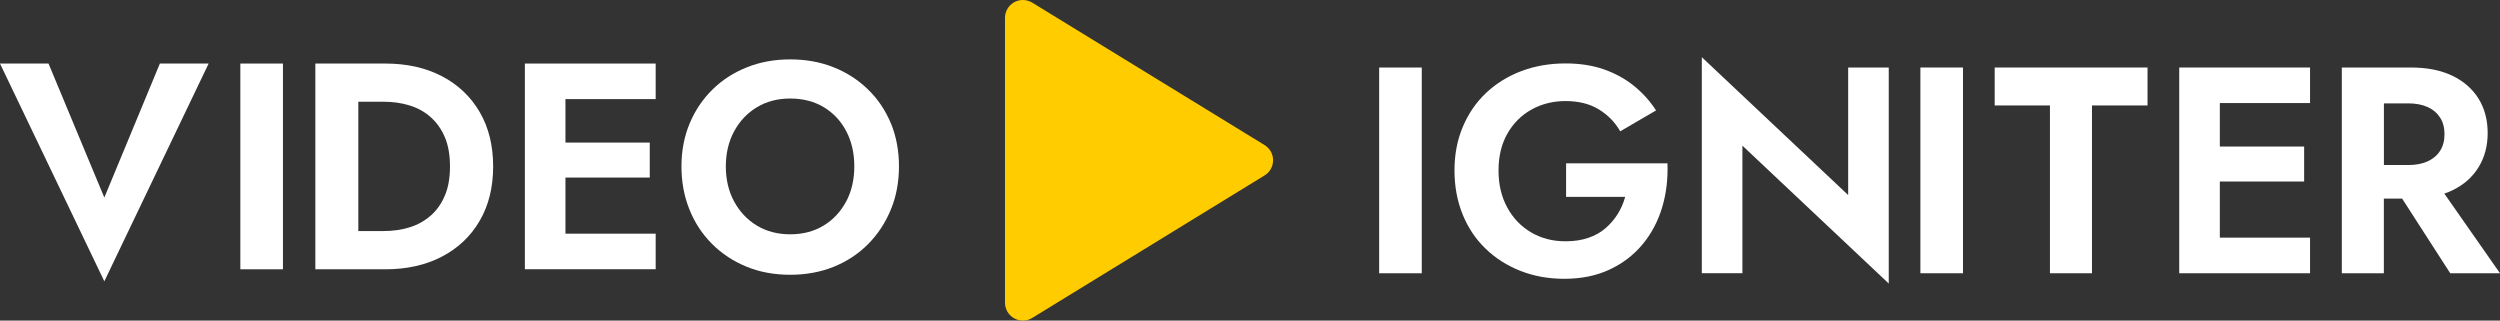 <?xml version="1.0" encoding="UTF-8"?><svg id="Layer_2" xmlns="http://www.w3.org/2000/svg" viewBox="0 0 397.34 50.95"><rect x="0" y="0" width="397.34" height="50.95" fill="#333333" stroke="none"/><g id="Layer_1-2"><polygon points="16.58 31.4 7.71 10.1 0 10.1 16.58 44.71 33.16 10.1 25.41 10.1 16.58 31.4" fill="#fff" stroke-width="0"/><rect x="38.2" y="10.1" width="6.77" height="32.7" fill="#fff" stroke-width="0"/><path d="M70.23,12.11c-2.57-1.34-5.57-2.01-8.99-2.01h-11.12v32.7h11.12c3.42,0,6.42-.67,8.99-2.01,2.57-1.34,4.57-3.23,6-5.68,1.43-2.44,2.15-5.33,2.15-8.66s-.72-6.22-2.15-8.66c-1.43-2.44-3.43-4.34-6-5.68ZM70.7,31.09c-.54,1.29-1.3,2.36-2.27,3.2s-2.09,1.46-3.36,1.85c-1.28.39-2.63.58-4.06.58h-4.06v-20.55h4.06c1.43,0,2.79.19,4.06.58,1.28.39,2.4,1,3.36,1.85s1.72,1.91,2.27,3.2c.55,1.29.82,2.84.82,4.65s-.27,3.36-.82,4.65Z" fill="#fff" stroke-width="0"/><polygon points="87.72 10.1 83.42 10.1 83.42 42.79 87.72 42.79 89.87 42.79 104.21 42.79 104.21 37.14 89.87 37.14 89.87 28.22 103.27 28.22 103.27 22.66 89.87 22.66 89.87 15.75 104.21 15.75 104.21 10.1 89.87 10.1 87.72 10.1" fill="#fff" stroke-width="0"/><path d="M141.59,19.6c-.86-2.07-2.07-3.87-3.64-5.39-1.57-1.53-3.4-2.7-5.49-3.53-2.09-.83-4.38-1.24-6.87-1.24s-4.74.41-6.84,1.24c-2.1.83-3.93,2-5.49,3.53s-2.77,3.32-3.64,5.39c-.87,2.07-1.31,4.35-1.31,6.84s.42,4.74,1.26,6.84c.84,2.1,2.04,3.93,3.6,5.49,1.56,1.56,3.39,2.76,5.49,3.62,2.1.86,4.41,1.28,6.94,1.28s4.83-.43,6.94-1.28c2.1-.86,3.92-2.06,5.46-3.62,1.54-1.56,2.74-3.39,3.6-5.49.86-2.1,1.28-4.38,1.28-6.84s-.43-4.77-1.28-6.84ZM134.49,32.01c-.86,1.62-2.05,2.9-3.57,3.83-1.53.93-3.3,1.4-5.32,1.4s-3.8-.47-5.33-1.4-2.72-2.21-3.6-3.83c-.87-1.62-1.31-3.47-1.31-5.56s.44-3.94,1.31-5.56,2.07-2.9,3.6-3.83,3.3-1.4,5.33-1.4,3.85.47,5.37,1.4,2.71,2.21,3.55,3.83,1.26,3.47,1.26,5.56-.43,3.94-1.28,5.56Z" fill="#fff" stroke-width="0"/><path d="M225.97,10.73v32.7h-6.77V10.73h6.77Z" fill="#fff" stroke-width="0"/><path d="M248.9,25.96h16.12c.09,2.49-.19,4.84-.86,7.05s-1.71,4.16-3.13,5.86c-1.42,1.7-3.17,3.03-5.25,3.99-2.09.97-4.47,1.45-7.15,1.45-2.52,0-4.85-.42-6.98-1.26-2.13-.84-3.99-2.02-5.56-3.55-1.57-1.52-2.79-3.35-3.64-5.46s-1.28-4.44-1.28-6.96.44-4.83,1.33-6.94c.89-2.1,2.13-3.9,3.71-5.39,1.59-1.49,3.46-2.65,5.61-3.46,2.15-.81,4.48-1.21,7.01-1.21,2.24,0,4.26.31,6.05.93,1.79.62,3.38,1.49,4.76,2.59,1.38,1.11,2.58,2.42,3.57,3.95l-5.7,3.32c-.81-1.43-1.94-2.59-3.39-3.48s-3.22-1.33-5.3-1.33c-1.96,0-3.75.44-5.37,1.33-1.62.89-2.9,2.16-3.85,3.81-.95,1.65-1.43,3.61-1.43,5.89s.47,4.21,1.4,5.91,2.2,3.01,3.81,3.95,3.42,1.4,5.44,1.4c1.34,0,2.54-.18,3.6-.54s1.97-.86,2.73-1.52c.76-.65,1.41-1.4,1.94-2.24.53-.84.93-1.76,1.21-2.76h-9.39v-5.32Z" fill="#fff" stroke-width="0"/><path d="M300.19,10.73v34.33l-23.26-21.91v20.27h-6.45V9.09l23.26,21.91V10.73h6.45Z" fill="#fff" stroke-width="0"/><path d="M311.99,10.73v32.7h-6.77V10.73h6.77Z" fill="#fff" stroke-width="0"/><path d="M317.03,10.73h24.29v6.03h-8.83v26.67h-6.68v-26.67h-8.78v-6.03Z" fill="#fff" stroke-width="0"/><polygon points="367.15 16.38 367.15 10.73 352.81 10.73 350.66 10.73 346.36 10.73 346.36 43.43 350.66 43.43 352.81 43.43 367.15 43.43 367.15 37.77 352.81 37.77 352.81 28.85 366.21 28.85 366.21 23.29 352.81 23.29 352.81 16.38 367.15 16.38" fill="#fff" stroke-width="0"/><path d="M389.45,43.43h7.89l-8.85-12.66c.45-.15.88-.32,1.28-.52,1.81-.87,3.19-2.09,4.16-3.67.97-1.57,1.45-3.39,1.45-5.44s-.48-3.91-1.45-5.46-2.35-2.77-4.16-3.64c-1.81-.87-4-1.31-6.59-1.31h-10.98v32.7h6.68v-11.86h2.91l7.64,11.86ZM378.89,16.43h3.88c1.18,0,2.2.19,3.06.58.86.39,1.52.95,1.99,1.68s.7,1.61.7,2.64-.23,1.91-.7,2.64c-.47.73-1.13,1.29-1.99,1.68-.86.39-1.88.58-3.06.58h-3.88v-9.81Z" fill="#fff" stroke-width="0"/><path d="M159.73,2.83v45.29c0,.5.14,1,.39,1.43.26.43.62.79,1.06,1.04.44.25.94.37,1.45.36.51-.01,1-.15,1.43-.42l36.93-22.65c.41-.25.76-.61.99-1.03.24-.42.36-.9.36-1.38s-.12-.96-.36-1.38c-.24-.42-.58-.78-.99-1.03L164.06.42c-.43-.26-.92-.41-1.43-.42-.51-.01-1.01.11-1.45.36-.44.25-.81.61-1.06,1.04-.26.44-.39.93-.39,1.43Z" fill="#fc0" stroke-width="0"/></g></svg>
